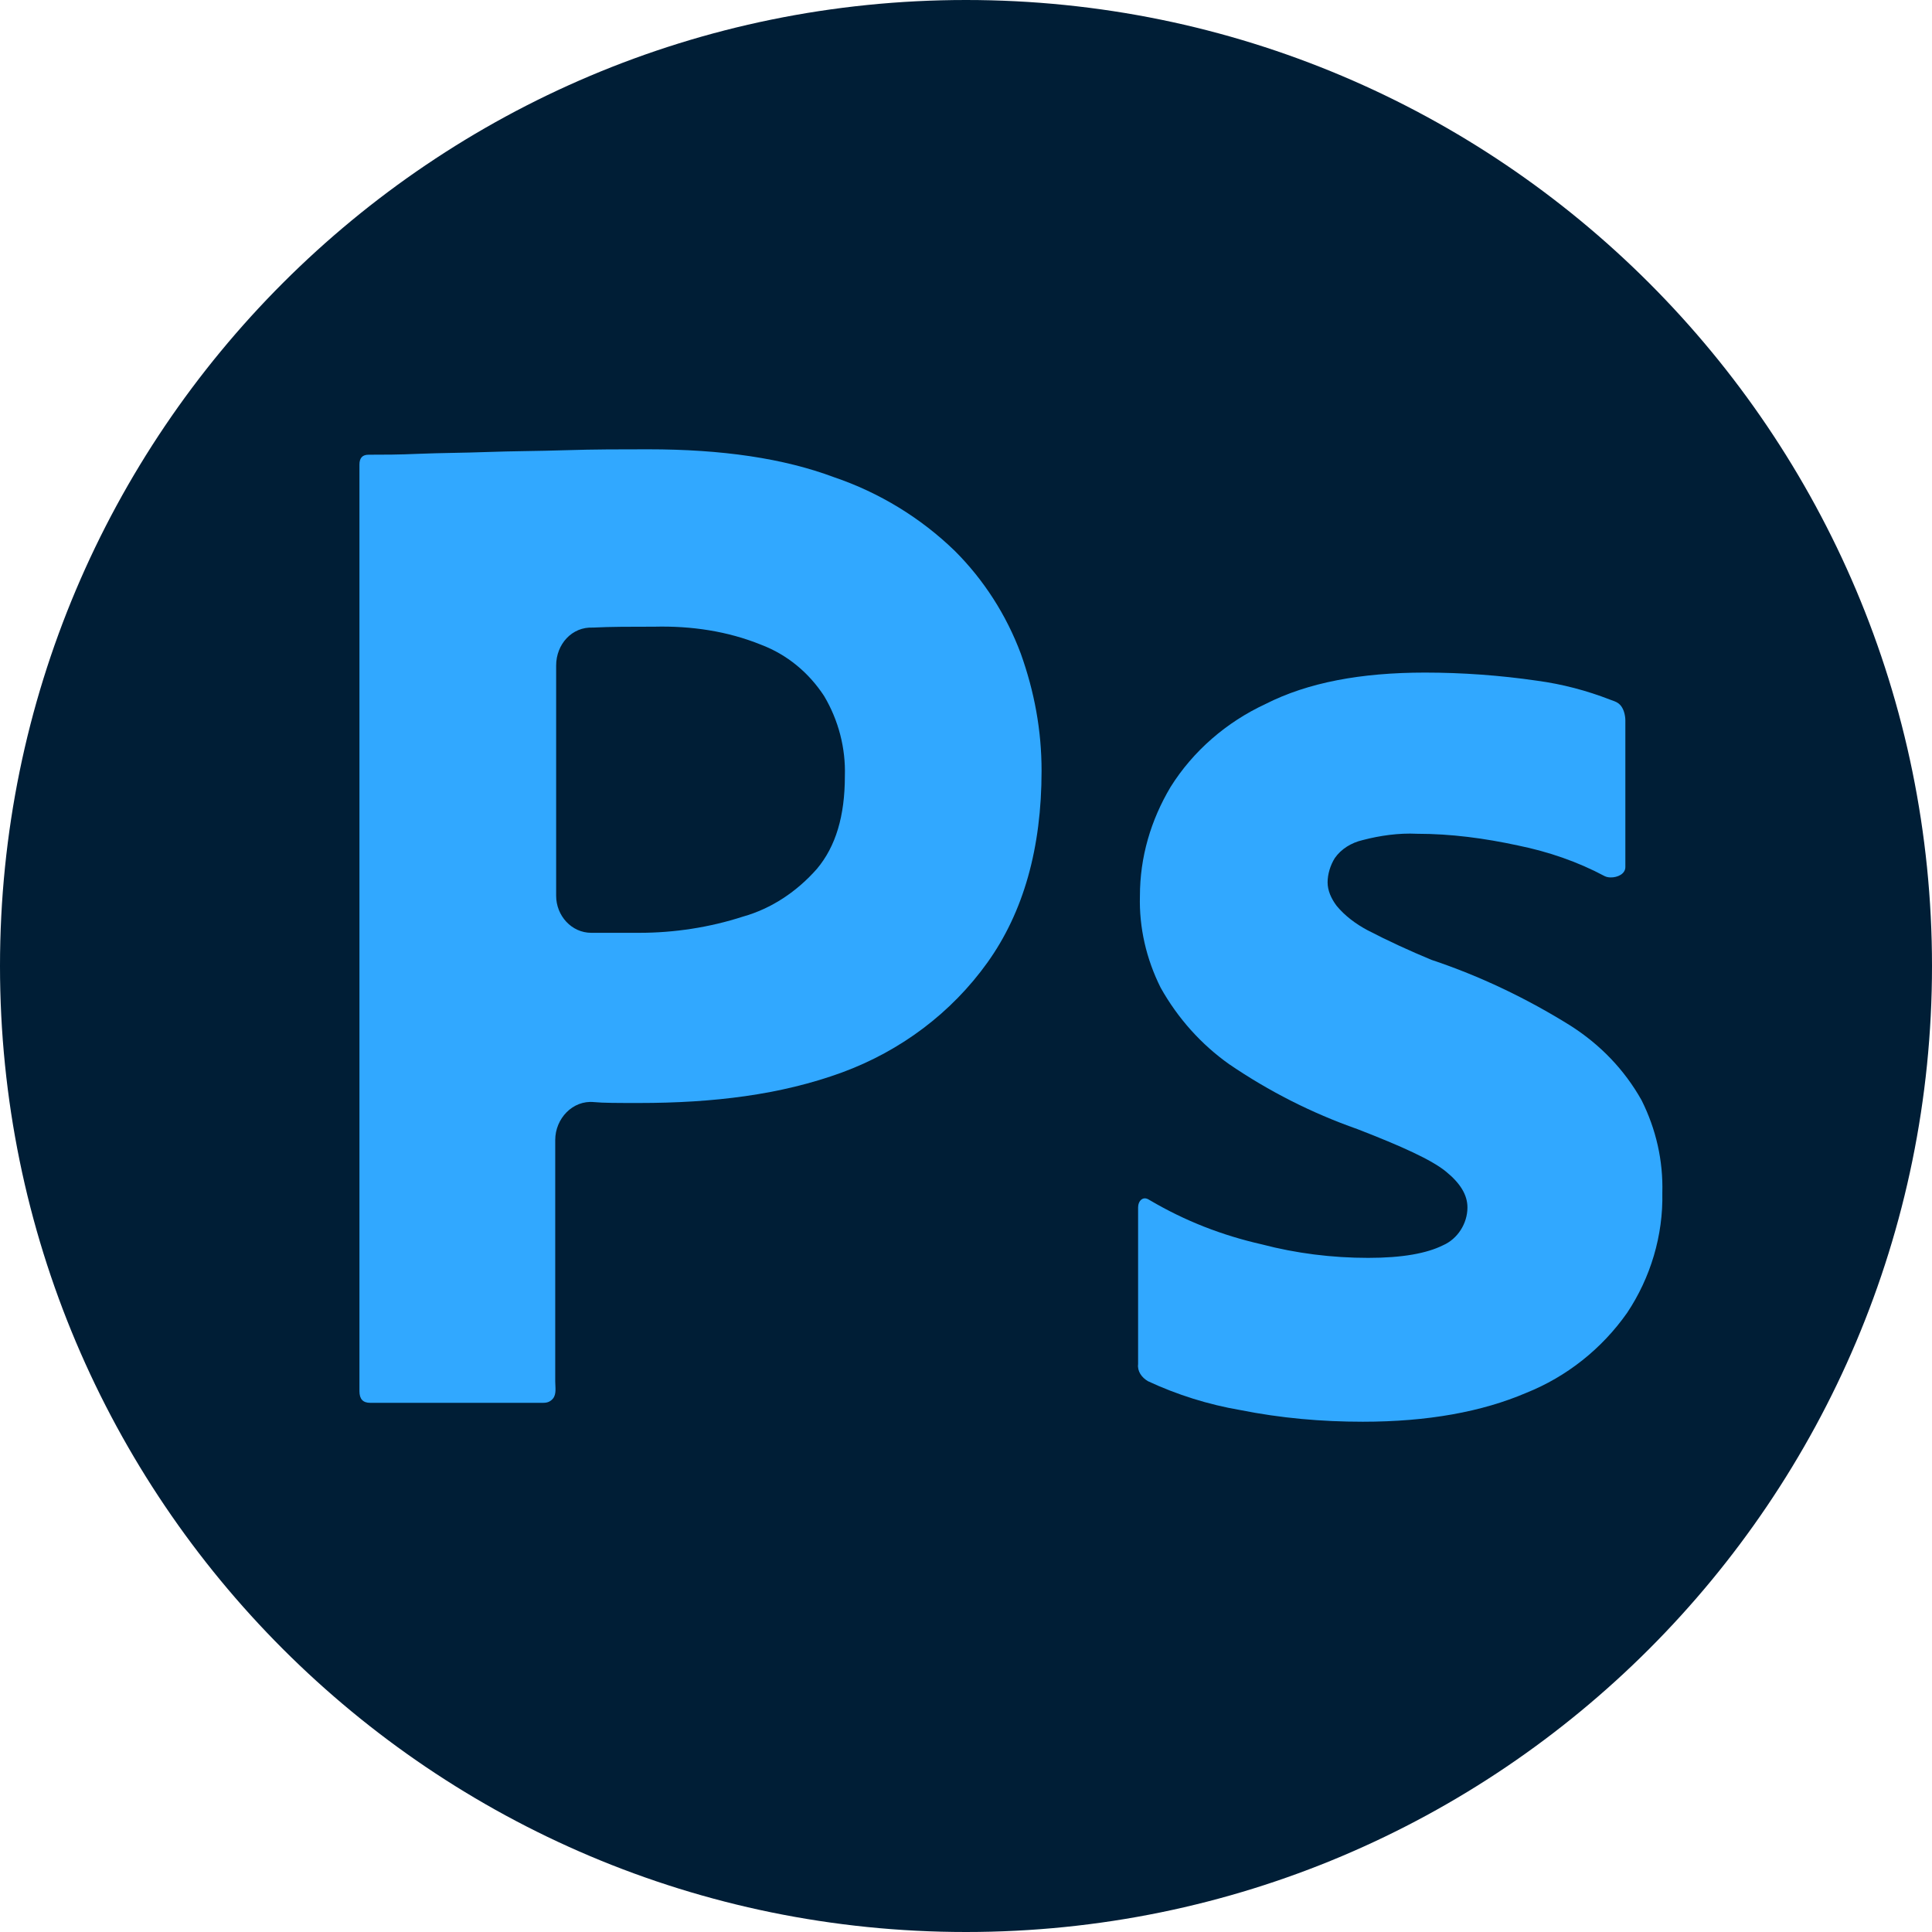 <svg width="86" height="86" viewBox="0 0 86 86" fill="none" xmlns="http://www.w3.org/2000/svg">
<path d="M86 43C86 66.748 66.748 86 43 86C19.252 86 0 66.748 0 43C0 19.252 19.252 0 43 0C66.748 0 86 19.252 86 43Z" fill="#001E36"/>
<path d="M16 61.924V20.681C16 20.401 16.12 20.241 16.402 20.241C17.084 20.241 17.727 20.241 18.651 20.2C19.615 20.16 20.619 20.16 21.703 20.12C22.788 20.08 23.952 20.08 25.198 20.04C26.443 20 27.648 20 28.852 20C32.146 20 34.877 20.401 37.126 21.242C39.134 21.924 40.982 23.046 42.508 24.529C43.793 25.812 44.797 27.375 45.44 29.098C46.042 30.782 46.364 32.505 46.364 34.309C46.364 37.755 45.56 40.601 43.954 42.846C42.347 45.09 40.098 46.774 37.488 47.736C34.756 48.737 31.744 49.098 28.451 49.098C27.487 49.098 26.844 49.098 26.443 49.058C25.493 48.963 24.715 49.792 24.715 50.746V61.485C24.715 61.751 24.78 62.051 24.613 62.257C24.564 62.317 24.501 62.366 24.427 62.4C24.33 62.445 24.22 62.445 24.113 62.445H16.482C16.161 62.445 16 62.285 16 61.924ZM26.402 27.936C25.457 27.889 24.756 28.679 24.756 29.625V39.874C24.756 40.758 25.438 41.523 26.322 41.523H28.451C30.017 41.523 31.584 41.283 33.07 40.802C34.355 40.441 35.479 39.679 36.363 38.677C37.206 37.675 37.608 36.313 37.608 34.549C37.648 33.307 37.327 32.064 36.684 30.982C36.002 29.94 35.038 29.138 33.873 28.697C32.387 28.096 30.78 27.856 29.134 27.896C28.089 27.896 27.166 27.896 26.402 27.936Z" fill="#31A8FF"/>
<path d="M71.426 38.998C70.221 38.356 68.936 37.915 67.57 37.635C66.084 37.314 64.598 37.114 63.072 37.114C62.269 37.074 61.425 37.194 60.662 37.394C60.14 37.515 59.698 37.795 59.417 38.196C59.216 38.517 59.096 38.917 59.096 39.278C59.096 39.639 59.256 40 59.497 40.32C59.859 40.761 60.341 41.122 60.863 41.402C61.787 41.883 62.751 42.324 63.715 42.725C65.883 43.447 67.972 44.449 69.9 45.651C71.225 46.493 72.31 47.615 73.073 48.977C73.715 50.26 74.037 51.663 73.996 53.106C74.037 54.99 73.474 56.873 72.43 58.437C71.305 60.04 69.739 61.282 67.932 62.004C65.964 62.845 63.554 63.286 60.662 63.286C58.815 63.286 57.007 63.126 55.2 62.765C53.794 62.525 52.388 62.084 51.103 61.483C50.822 61.322 50.621 61.042 50.661 60.721V53.747C50.661 53.627 50.702 53.467 50.822 53.386C50.943 53.306 51.063 53.346 51.184 53.426C52.75 54.348 54.397 54.99 56.164 55.39C57.69 55.791 59.297 55.992 60.903 55.992C62.429 55.992 63.514 55.791 64.237 55.43C64.879 55.15 65.321 54.468 65.321 53.747C65.321 53.186 65 52.665 64.357 52.144C63.715 51.623 62.389 51.022 60.421 50.26C58.373 49.539 56.485 48.577 54.718 47.374C53.473 46.493 52.429 45.33 51.666 43.968C51.023 42.685 50.702 41.282 50.742 39.879C50.742 38.156 51.224 36.513 52.107 35.03C53.111 33.426 54.597 32.144 56.324 31.342C58.212 30.38 60.582 29.939 63.433 29.939C65.08 29.939 66.767 30.06 68.414 30.3C69.544 30.451 70.639 30.742 71.666 31.142C71.801 31.194 71.938 31.228 72.052 31.317C72.228 31.455 72.31 31.69 72.339 31.912C72.346 31.963 72.35 32.013 72.35 32.064V38.597C72.35 38.905 71.996 39.065 71.688 39.057C71.584 39.055 71.501 39.035 71.426 38.998Z" fill="#31A8FF"/>
</svg>
